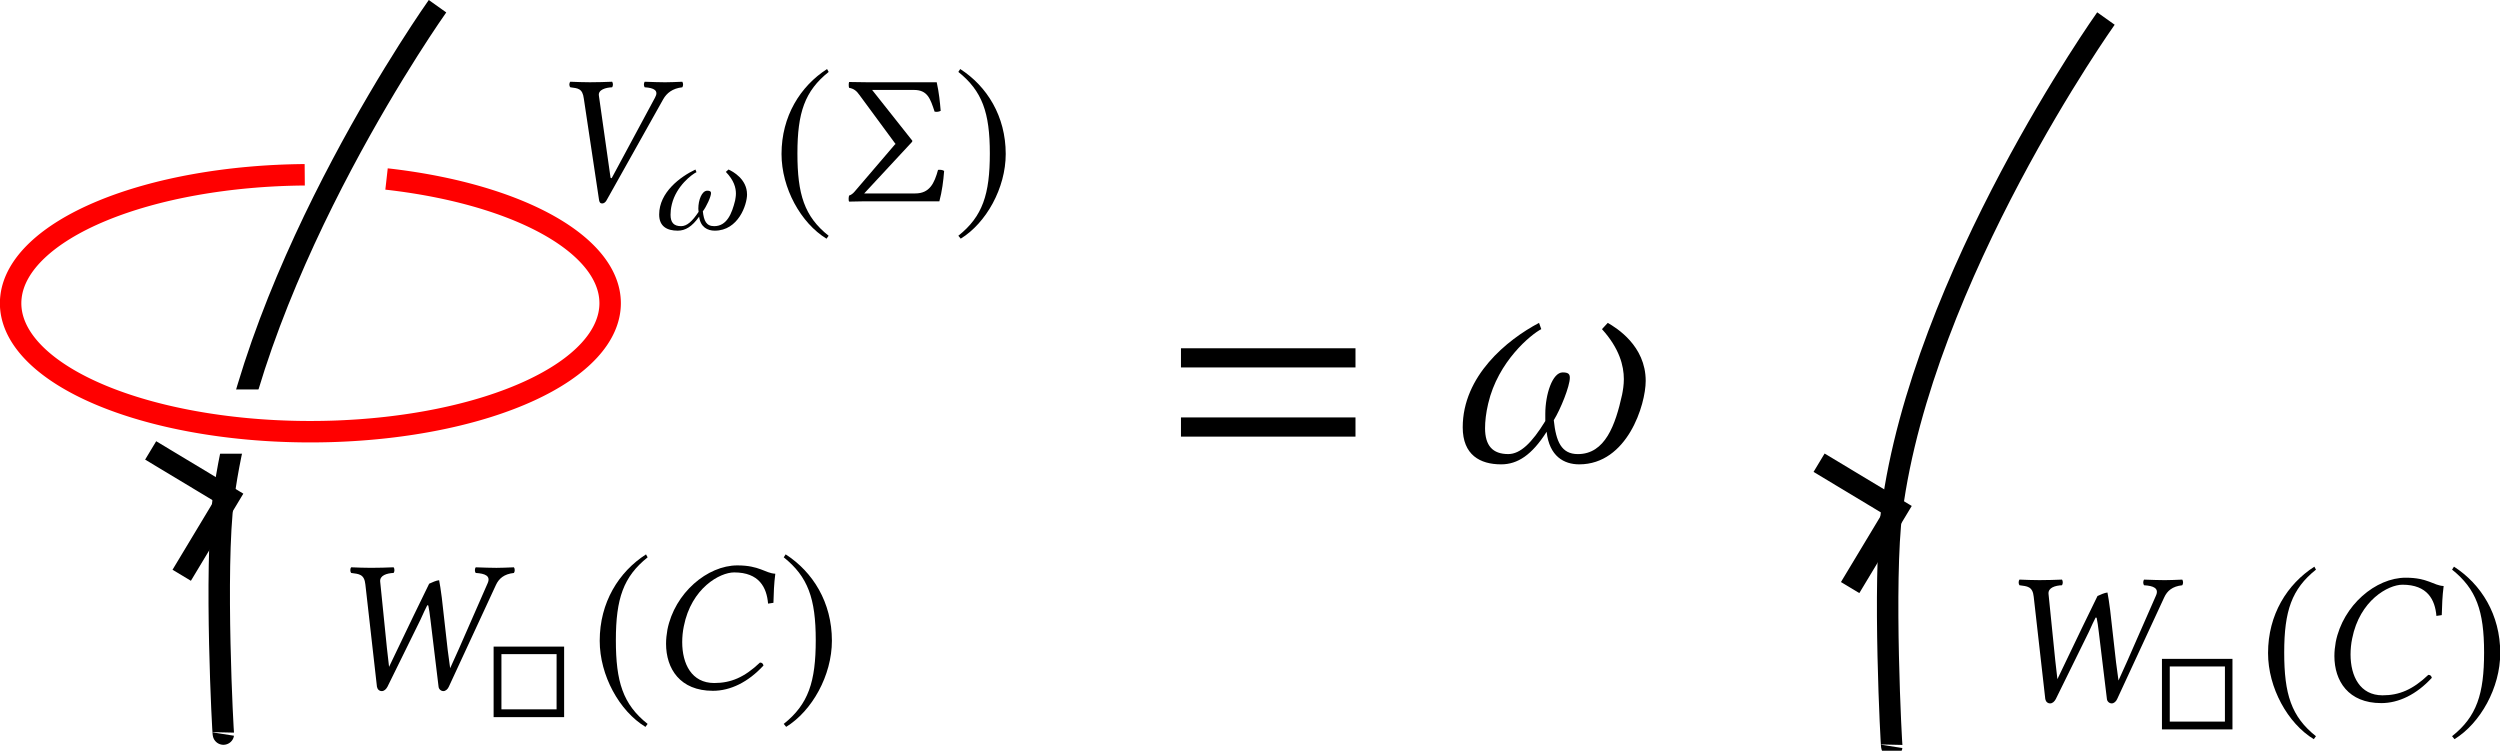 <?xml version="1.0" encoding="UTF-8" standalone="no"?>
<!-- Created with Inkscape (http://www.inkscape.org/) -->

<svg
   width="30.896mm"
   height="9.278mm"
   viewBox="0 0 30.896 9.278"
   version="1.1"
   id="svg1"
   inkscape:version="1.4 (86a8ad7, 2024-10-11)"
   sodipodi:docname="WTWilsonloop2.svg"
   inkscape:export-filename="wtz2.pdf"
   inkscape:export-xdpi="96"
   inkscape:export-ydpi="96"
   xmlns:inkscape="http://www.inkscape.org/namespaces/inkscape"
   xmlns:sodipodi="http://sodipodi.sourceforge.net/DTD/sodipodi-0.dtd"
   xmlns="http://www.w3.org/2000/svg"
   xmlns:svg="http://www.w3.org/2000/svg">
  <sodipodi:namedview
     id="namedview1"
     pagecolor="#ffffff"
     bordercolor="#666666"
     borderopacity="1.0"
     inkscape:showpageshadow="2"
     inkscape:pageopacity="0.0"
     inkscape:pagecheckerboard="0"
     inkscape:deskcolor="#d1d1d1"
     inkscape:document-units="mm"
     inkscape:zoom="13.092427"
     inkscape:cx="51.518331"
     inkscape:cy="23.21953"
     inkscape:window-width="2846"
     inkscape:window-height="1417"
     inkscape:window-x="312"
     inkscape:window-y="284"
     inkscape:window-maximized="0"
     inkscape:current-layer="layer1"
     showgrid="true">
    <inkscape:grid
       id="grid1"
       units="px"
       originx="-15.019"
       originy="-9.746"
       spacingx="0.265"
       spacingy="0.265"
       empcolor="#3f3fff"
       empopacity="0.251"
       color="#3f3fff"
       opacity="0.125"
       empspacing="5"
       dotted="false"
       gridanglex="30"
       gridanglez="30"
       visible="true" />
  </sodipodi:namedview>
  <defs
     id="defs1">
    <marker
       style="overflow:visible"
       id="ArrowWide"
       refX="0"
       refY="0"
       orient="auto-start-reverse"
       inkscape:stockid="Wide arrow"
       markerWidth="1"
       markerHeight="1"
       viewBox="0 0 1 1"
       inkscape:isstock="true"
       inkscape:collect="always"
       preserveAspectRatio="xMidYMid">
      <path
         style="fill:none;stroke:context-stroke;stroke-width:1;stroke-linecap:butt"
         d="M 3,-3 0,0 3,3"
         transform="rotate(180,0.125,0)"
         sodipodi:nodetypes="ccc"
         id="path1" />
    </marker>
    <clipPath
       id="clipPath2111">
      <path
         clip-rule="nonzero"
         d="m 6,2 h 5 V 7.266 H 6 Z m 0,0"
         id="path8006" />
    </clipPath>
    <clipPath
       id="clipPath7140">
      <path
         clip-rule="nonzero"
         d="m 12,2 h 6 v 5.266 h -6 z m 0,0"
         id="path7384" />
    </clipPath>
    <clipPath
       id="clipPath4701">
      <path
         clip-rule="nonzero"
         d="M 0,0 H 5.898 V 3 H 0 Z m 0,0"
         id="path582" />
    </clipPath>
    <clipPath
       id="clipPath7121">
      <path
         clip-rule="nonzero"
         d="m 7,3 h 6 V 8.789 H 7 Z m 0,0"
         id="path3498" />
    </clipPath>
    <clipPath
       id="clipPath3228">
      <path
         clip-rule="nonzero"
         d="m 15,3 h 5 v 5.789 h -5 z m 0,0"
         id="path1445" />
    </clipPath>
    <clipPath
       id="clipPath3411">
      <path
         clip-rule="nonzero"
         d="M 0,0 H 6 V 7.473 H 0 Z m 0,0"
         id="path4413" />
    </clipPath>
    <g
       id="g2842">
      <g
         id="g8710">
        <path
           d="m 2.344,-6.062 0.672,5.938 c 0.031,0.156 0.141,0.25 0.281,0.25 0.141,0 0.25,-0.109 0.328,-0.25 l 1.922,-3.906 c 0.141,-0.312 0.312,-0.688 0.391,-0.828 0.016,0 0.062,0 0.062,0.031 0.047,0.219 0.078,0.438 0.125,0.828 l 0.469,3.875 c 0.016,0.141 0.141,0.25 0.281,0.25 0.125,0 0.25,-0.109 0.312,-0.25 l 2.734,-5.906 c 0.172,-0.375 0.469,-0.641 1.047,-0.703 0.062,-0.078 0.062,-0.25 0,-0.328 -0.406,0.016 -0.734,0.031 -1.016,0.031 -0.297,0 -0.766,-0.016 -1.203,-0.031 -0.062,0.078 -0.062,0.25 0,0.328 0.547,0.031 0.891,0.172 0.688,0.609 L 7.781,-2.344 7.266,-1.203 7.125,-2.25 6.781,-5.297 C 6.734,-5.672 6.656,-6.188 6.625,-6.312 c -0.172,0.016 -0.406,0.125 -0.578,0.203 -0.641,1.312 -1.188,2.438 -1.812,3.75 L 3.719,-1.281 3.594,-2.375 3.203,-6.234 c -0.031,-0.359 0.391,-0.484 0.781,-0.5 0.062,-0.078 0.062,-0.25 0,-0.328 -0.359,0.016 -0.891,0.031 -1.312,0.031 -0.438,0 -0.719,-0.016 -1.156,-0.031 -0.062,0.078 -0.062,0.25 0,0.328 0.453,0.062 0.766,0.062 0.828,0.672 z m 0,0"
           id="path2405" />
      </g>
      <g
         id="g3437">
        <path
           d="m 3.688,0.109 c 1.016,0 2.047,-0.5 2.938,-1.469 C 6.594,-1.469 6.547,-1.531 6.422,-1.531 c -0.906,0.859 -1.688,1.188 -2.656,1.188 -1.312,0 -1.859,-1.109 -1.859,-2.375 0,-0.297 0.031,-0.625 0.094,-0.922 0.438,-2.219 2.094,-3.125 2.922,-3.125 1.453,0 1.891,0.875 1.969,1.812 L 7.203,-5 C 7.219,-5.562 7.234,-6.094 7.312,-6.688 6.719,-6.719 6.406,-7.172 5.109,-7.172 3.375,-7.172 1.469,-5.578 1.047,-3.438 1,-3.156 0.969,-2.906 0.969,-2.625 c 0,1.453 0.812,2.734 2.719,2.734 z m 0,0"
           id="path1625" />
      </g>
      <g
         id="g4155">
        <path
           d="M 4.578,0 V -4.094 H 0.484 V 0 Z m -0.438,-0.453 H 0.938 V -3.656 h 3.203 z m 0,0"
           id="path6495" />
      </g>
      <g
         id="g7924">
        <path
           d="m 3.219,-7.812 c -1.578,1.016 -2.688,2.781 -2.688,5.016 0,2.016 1.141,4.078 2.656,5 L 3.312,2.031 C 1.875,0.891 1.469,-0.422 1.469,-2.828 c 0,-2.422 0.438,-3.688 1.844,-4.812 z m 0,0"
           id="path9469" />
      </g>
      <g
         id="g2853">
        <path
           d="M 0.422,-7.812 0.312,-7.641 c 1.406,1.125 1.859,2.391 1.859,4.812 0,2.406 -0.422,3.719 -1.859,4.859 l 0.141,0.172 c 1.5,-0.922 2.656,-2.984 2.656,-5 0,-2.234 -1.109,-4 -2.688,-5.016 z m 0,0"
           id="path6282" />
      </g>
    </g>
    <g
       id="g3463">
      <g
         id="g4718">
        <path
           d="M 7.141,-0.953 C 7.109,-0.672 6.969,-0.344 6.672,-0.312 l -0.281,0.016 c -0.047,0 -0.109,0.031 -0.109,0.094 L 6.266,0 6.281,0.016 C 6.781,0.016 7.094,0 7.406,0 7.719,0 8.094,0.016 8.578,0.016 L 8.609,0 8.625,-0.203 C 8.641,-0.266 8.594,-0.281 8.531,-0.297 L 8.25,-0.312 C 7.984,-0.344 7.922,-0.484 7.922,-0.703 c 0,-0.078 0,-0.156 0.016,-0.25 l 0.672,-5.312 c 0.031,-0.281 0.172,-0.438 0.484,-0.453 L 9.375,-6.734 c 0.062,0 0.125,0 0.141,-0.078 L 9.531,-7.031 9.516,-7.062 h -1.375 L 4.828,-1.5 c -0.062,0.109 -0.094,0.141 -0.109,0.141 -0.047,0 -0.047,-0.031 -0.062,-0.141 L 3.594,-7.047 2.016,-7.062 2,-7.031 1.969,-6.812 c 0,0.047 0.016,0.078 0.094,0.078 l 0.297,0.016 c 0.25,0.016 0.344,0.094 0.344,0.234 0,0.078 -0.016,0.141 -0.031,0.219 L 1.141,-0.938 C 1.062,-0.641 0.922,-0.344 0.594,-0.312 L 0.312,-0.297 c -0.078,0 -0.109,0.031 -0.109,0.094 L 0.172,0 0.203,0.016 C 0.516,0.016 0.875,0 1.125,0 1.375,0 1.781,0.016 2.078,0.016 L 2.109,0 2.125,-0.203 c 0,-0.062 -0.031,-0.094 -0.078,-0.094 L 1.781,-0.312 C 1.578,-0.328 1.5,-0.469 1.5,-0.656 c 0,-0.078 0,-0.188 0.031,-0.281 l 1.375,-4.781 H 2.938 l 1.047,5.672 C 4.016,0.016 4.062,0.062 4.141,0.062 4.188,0.062 4.25,0.031 4.297,-0.047 l 3.484,-5.781 h 0.016 z m 0,0"
           id="path8532" />
      </g>
    </g>
    <marker
       style="overflow:visible"
       id="ArrowWide-0-5"
       refX="0"
       refY="0"
       orient="auto-start-reverse"
       inkscape:stockid="Wide arrow"
       markerWidth="1"
       markerHeight="1"
       viewBox="0 0 1 1"
       inkscape:isstock="true"
       inkscape:collect="always"
       preserveAspectRatio="xMidYMid">
      <path
         style="fill:none;stroke:context-stroke;stroke-width:1;stroke-linecap:butt"
         d="M 3,-3 0,0 3,3"
         transform="rotate(180,0.125,0)"
         sodipodi:nodetypes="ccc"
         id="path1-9-7" />
    </marker>
    <g
       id="g6009">
      <g
         id="g9116">
        <path
           d="m 6.734,-6.031 c 0.203,-0.359 0.547,-0.641 1.125,-0.703 0.062,-0.078 0.062,-0.25 0,-0.328 -0.406,0.016 -0.734,0.031 -1.016,0.031 -0.297,0 -0.766,-0.016 -1.203,-0.031 -0.062,0.078 -0.062,0.25 0,0.328 0.547,0.031 0.844,0.188 0.609,0.609 l -2.547,4.734 c -0.016,0.031 -0.031,0.031 -0.078,0 l -0.688,-4.844 c -0.062,-0.359 0.406,-0.484 0.781,-0.5 0.062,-0.078 0.062,-0.25 0,-0.328 -0.359,0.016 -0.891,0.031 -1.312,0.031 -0.438,0 -0.734,-0.016 -1.156,-0.031 -0.078,0.078 -0.078,0.25 0,0.328 0.453,0.062 0.719,0.062 0.797,0.672 L 2.938,-0.125 c 0.016,0.172 0.078,0.25 0.188,0.25 0.109,0 0.219,-0.078 0.297,-0.25 z m 0,0"
           id="path2191" />
      </g>
      <g
         id="g429">
        <path
           d="m 5.734,-2.047 c 0,-0.906 -0.844,-1.359 -1.094,-1.469 L 4.484,-3.375 c 0.484,0.5 0.594,0.938 0.594,1.281 0,0.156 -0.031,0.297 -0.047,0.406 -0.188,0.766 -0.484,1.516 -1.234,1.516 -0.469,0 -0.609,-0.312 -0.672,-0.875 C 3.328,-1.312 3.609,-1.906 3.609,-2.125 c 0,-0.094 -0.062,-0.141 -0.219,-0.141 -0.328,0 -0.531,0.562 -0.531,1.062 0,0.062 0.016,0.125 0.016,0.188 -0.375,0.562 -0.688,0.844 -1.031,0.844 -0.422,0 -0.625,-0.203 -0.625,-0.672 0,-0.156 0.016,-0.375 0.078,-0.625 C 1.562,-2.547 2.484,-3.234 2.75,-3.359 l -0.062,-0.156 c -0.891,0.422 -2.141,1.344 -2.141,2.656 0,0.719 0.484,0.953 1.094,0.953 0.453,0 0.844,-0.234 1.266,-0.828 0.078,0.625 0.5,0.828 0.922,0.828 1.391,0 1.906,-1.531 1.906,-2.141 z m 0,0"
           id="path2560" />
      </g>
      <g
         id="g3448">
        <path
           d="m 3.484,-1.391 v -0.344 H 0.375 v 0.344 z m 0,0"
           id="path6506" />
      </g>
      <g
         id="g2685">
        <path
           d="m 2.141,-3.797 c 0,-0.188 -0.016,-0.188 -0.203,-0.188 -0.391,0.391 -1,0.391 -1.219,0.391 v 0.234 c 0.156,0 0.562,0 0.922,-0.172 v 3.016 c 0,0.203 0,0.281 -0.625,0.281 h -0.25 V 0 c 0.328,-0.031 0.797,-0.031 1.125,-0.031 0.328,0 0.797,0 1.125,0.031 v -0.234 h -0.25 c -0.625,0 -0.625,-0.078 -0.625,-0.281 z m 0,0"
           id="path4197" />
      </g>
      <g
         id="g3451">
        <path
           d="m 3.219,-7.812 c -1.578,1.016 -2.688,2.781 -2.688,5.016 0,2.016 1.141,4.078 2.656,5 L 3.312,2.031 C 1.875,0.891 1.469,-0.422 1.469,-2.828 c 0,-2.422 0.438,-3.688 1.844,-4.812 z m 0,0"
           id="path3909" />
      </g>
      <g
         id="g9818">
        <path
           d="M 0.422,-7.812 0.312,-7.641 c 1.406,1.125 1.859,2.391 1.859,4.812 0,2.406 -0.422,3.719 -1.859,4.859 l 0.141,0.172 c 1.5,-0.922 2.656,-2.984 2.656,-5 0,-2.234 -1.109,-4 -2.688,-5.016 z m 0,0"
           id="path1564" />
      </g>
      <g
         id="g1826">
        <path
           d="m 4.062,-6.578 c 0.812,0 0.969,0.531 1.219,1.281 0.141,0.031 0.266,0 0.359,-0.047 C 5.594,-5.875 5.547,-6.391 5.406,-7.031 H 1.344 L 0.234,-7.047 c -0.031,0.062 -0.031,0.281 0,0.344 C 0.5,-6.656 0.672,-6.531 0.844,-6.281 L 2.984,-3.375 h -0.031 l -2.406,2.812 c -0.094,0.109 -0.203,0.188 -0.312,0.219 -0.031,0.078 -0.047,0.297 0,0.359 C 0.234,0.016 0.703,0 1,0 H 5.562 C 5.719,-0.594 5.797,-1.188 5.844,-1.797 5.75,-1.859 5.609,-1.875 5.484,-1.859 c -0.219,0.797 -0.5,1.391 -1.344,1.391 H 1.125 l 2.828,-3.047 0.016,-0.062 -2.375,-3 z m 0,0"
           id="path1137" />
      </g>
    </g>
    <g
       id="g8869">
      <g
         id="g4035">
        <path
           d="m 7.109,-2.797 c 0,-1.234 -1.031,-1.859 -1.328,-2.031 l -0.203,0.219 c 0.609,0.672 0.766,1.281 0.766,1.75 0,0.203 -0.031,0.391 -0.062,0.547 -0.234,1.062 -0.594,2.078 -1.547,2.078 -0.578,0 -0.766,-0.438 -0.844,-1.188 0.234,-0.375 0.562,-1.188 0.562,-1.484 0,-0.125 -0.047,-0.188 -0.25,-0.188 -0.359,0 -0.609,0.766 -0.609,1.453 0,0.078 0,0.156 0,0.25 -0.469,0.766 -0.875,1.156 -1.297,1.156 -0.547,0 -0.812,-0.297 -0.812,-0.906 0,-0.234 0.031,-0.531 0.109,-0.859 0.344,-1.484 1.5,-2.422 1.859,-2.609 L 3.375,-4.828 C 2.25,-4.234 0.703,-2.969 0.703,-1.172 0.703,-0.203 1.312,0.125 2.047,0.125 2.625,0.125 3.125,-0.203 3.641,-1.016 3.734,-0.156 4.25,0.125 4.781,0.125 c 1.688,0 2.328,-2.094 2.328,-2.922 z m 0,0"
           id="path7123" />
      </g>
    </g>
    <g
       id="g2418">
      <g
         id="g7317">
        <path
           d="m 6.734,-6.031 c 0.203,-0.359 0.547,-0.641 1.125,-0.703 0.062,-0.078 0.062,-0.25 0,-0.328 -0.406,0.016 -0.734,0.031 -1.016,0.031 -0.297,0 -0.766,-0.016 -1.203,-0.031 -0.062,0.078 -0.062,0.25 0,0.328 0.547,0.031 0.844,0.188 0.609,0.609 l -2.547,4.734 c -0.016,0.031 -0.031,0.031 -0.078,0 l -0.688,-4.844 c -0.062,-0.359 0.406,-0.484 0.781,-0.5 0.062,-0.078 0.062,-0.25 0,-0.328 -0.359,0.016 -0.891,0.031 -1.312,0.031 -0.438,0 -0.734,-0.016 -1.156,-0.031 -0.078,0.078 -0.078,0.25 0,0.328 0.453,0.062 0.719,0.062 0.797,0.672 L 2.938,-0.125 c 0.016,0.172 0.078,0.25 0.188,0.25 0.109,0 0.219,-0.078 0.297,-0.25 z m 0,0"
           id="path4342" />
      </g>
      <g
         id="g3197">
        <path
           d="m 5.734,-2.047 c 0,-0.906 -0.844,-1.359 -1.094,-1.469 L 4.484,-3.375 c 0.484,0.5 0.594,0.938 0.594,1.281 0,0.156 -0.031,0.297 -0.047,0.406 -0.188,0.766 -0.484,1.516 -1.234,1.516 -0.469,0 -0.609,-0.312 -0.672,-0.875 C 3.328,-1.312 3.609,-1.906 3.609,-2.125 c 0,-0.094 -0.062,-0.141 -0.219,-0.141 -0.328,0 -0.531,0.562 -0.531,1.062 0,0.062 0.016,0.125 0.016,0.188 -0.375,0.562 -0.688,0.844 -1.031,0.844 -0.422,0 -0.625,-0.203 -0.625,-0.672 0,-0.156 0.016,-0.375 0.078,-0.625 C 1.562,-2.547 2.484,-3.234 2.75,-3.359 l -0.062,-0.156 c -0.891,0.422 -2.141,1.344 -2.141,2.656 0,0.719 0.484,0.953 1.094,0.953 0.453,0 0.844,-0.234 1.266,-0.828 0.078,0.625 0.5,0.828 0.922,0.828 1.391,0 1.906,-1.531 1.906,-2.141 z m 0,0"
           id="path8899" />
      </g>
      <g
         id="g4428">
        <path
           d="m 3.219,-7.812 c -1.578,1.016 -2.688,2.781 -2.688,5.016 0,2.016 1.141,4.078 2.656,5 L 3.312,2.031 C 1.875,0.891 1.469,-0.422 1.469,-2.828 c 0,-2.422 0.438,-3.688 1.844,-4.812 z m 0,0"
           id="path3179" />
      </g>
      <g
         id="g8176">
        <path
           d="M 0.422,-7.812 0.312,-7.641 c 1.406,1.125 1.859,2.391 1.859,4.812 0,2.406 -0.422,3.719 -1.859,4.859 l 0.141,0.172 c 1.5,-0.922 2.656,-2.984 2.656,-5 0,-2.234 -1.109,-4 -2.688,-5.016 z m 0,0"
           id="path9189" />
      </g>
      <g
         id="g2750">
        <path
           d="m 4.062,-6.578 c 0.812,0 0.969,0.531 1.219,1.281 0.141,0.031 0.266,0 0.359,-0.047 C 5.594,-5.875 5.547,-6.391 5.406,-7.031 H 1.344 L 0.234,-7.047 c -0.031,0.062 -0.031,0.281 0,0.344 C 0.5,-6.656 0.672,-6.531 0.844,-6.281 L 2.984,-3.375 h -0.031 l -2.406,2.812 c -0.094,0.109 -0.203,0.188 -0.312,0.219 -0.031,0.078 -0.047,0.297 0,0.359 C 0.234,0.016 0.703,0 1,0 H 5.562 C 5.719,-0.594 5.797,-1.188 5.844,-1.797 5.75,-1.859 5.609,-1.875 5.484,-1.859 c -0.219,0.797 -0.5,1.391 -1.344,1.391 H 1.125 l 2.828,-3.047 0.016,-0.062 -2.375,-3 z m 0,0"
           id="path9718" />
      </g>
    </g>
  </defs>
  <g
     inkscape:label="Layer 1"
     inkscape:groupmode="layer"
     id="layer1"
     transform="translate(-15.019,-9.746)">
    <g
       inkscape:label=""
       transform="translate(29.614,14.05)"
       id="g611">
      <g
         fill="#000000"
         fill-opacity="1"
         id="g12"
         transform="matrix(0.353,0,0,0.353,-0.171,-0.002)">
        <g
           id="use10"
           transform="translate(0,4.615)">
          <path
             d="M 6.594,-3.938 V -4.609 H 0.484 V -3.938 Z m 0,2.422 V -2.188 H 0.484 v 0.672 z m 0,0"
             id="path18" />
        </g>
      </g>
    </g>
    <path
       style="fill:none;stroke:#000000;stroke-width:0.265px;stroke-linecap:butt;stroke-linejoin:miter;stroke-opacity:1;marker-mid:url(#ArrowWide)"
       d="m 38.399,18.97 c -0.005,0.032 -0.114,-2.042 0,-2.91 0.38,-2.898 2.646,-6.085 2.646,-6.085"
       id="path5"
       sodipodi:nodetypes="csc" />
    <g
       inkscape:label=""
       transform="matrix(0.603,0,0,0.603,39.966,16.749)"
       id="g5">
      <g
         fill="#000000"
         fill-opacity="1"
         id="g6"
         transform="matrix(0.353,0,0,0.353,-0.875,-0.67)">
        <g
           id="use5"
           transform="translate(1.011,9.711)">
          <path
             d="m 2.344,-6.062 0.672,5.938 c 0.031,0.156 0.141,0.25 0.281,0.25 0.141,0 0.25,-0.109 0.328,-0.25 l 1.922,-3.906 c 0.141,-0.312 0.312,-0.688 0.391,-0.828 0.016,0 0.062,0 0.062,0.031 0.047,0.219 0.078,0.438 0.125,0.828 l 0.469,3.875 c 0.016,0.141 0.141,0.25 0.281,0.25 0.125,0 0.25,-0.109 0.312,-0.25 l 2.734,-5.906 c 0.172,-0.375 0.469,-0.641 1.047,-0.703 0.062,-0.078 0.062,-0.25 0,-0.328 -0.406,0.016 -0.734,0.031 -1.016,0.031 -0.297,0 -0.766,-0.016 -1.203,-0.031 -0.062,0.078 -0.062,0.25 0,0.328 0.547,0.031 0.891,0.172 0.688,0.609 L 7.781,-2.344 7.266,-1.203 7.125,-2.25 6.781,-5.297 C 6.734,-5.672 6.656,-6.188 6.625,-6.312 c -0.172,0.016 -0.406,0.125 -0.578,0.203 -0.641,1.312 -1.188,2.438 -1.812,3.75 L 3.719,-1.281 3.594,-2.375 3.203,-6.234 c -0.031,-0.359 0.391,-0.484 0.781,-0.5 0.062,-0.078 0.062,-0.25 0,-0.328 -0.359,0.016 -0.891,0.031 -1.312,0.031 -0.438,0 -0.719,-0.016 -1.156,-0.031 -0.062,0.078 -0.062,0.25 0,0.328 0.453,0.062 0.766,0.062 0.828,0.672 z m 0,0"
             id="path10" />
        </g>
      </g>
      <g
         fill="#000000"
         fill-opacity="1"
         id="g7"
         transform="matrix(0.353,0,0,0.353,-0.875,-0.67)">
        <g
           id="use6"
           transform="translate(10.316,11.347)">
          <path
             d="M 4.578,0 V -4.094 H 0.484 V 0 Z m -0.438,-0.453 H 0.938 V -3.656 h 3.203 z m 0,0"
             id="path11" />
        </g>
      </g>
      <g
         fill="#000000"
         fill-opacity="1"
         id="g8"
         transform="matrix(0.353,0,0,0.353,-0.875,-0.67)">
        <g
           id="use7"
           transform="translate(16.429,9.711)">
          <path
             d="m 3.219,-7.812 c -1.578,1.016 -2.688,2.781 -2.688,5.016 0,2.016 1.141,4.078 2.656,5 L 3.312,2.031 C 1.875,0.891 1.469,-0.422 1.469,-2.828 c 0,-2.422 0.438,-3.688 1.844,-4.812 z m 0,0"
             id="path12" />
        </g>
      </g>
      <g
         fill="#000000"
         fill-opacity="1"
         id="g9"
         transform="matrix(0.353,0,0,0.353,-0.875,-0.67)">
        <g
           id="use8"
           transform="translate(19.843,9.711)">
          <path
             d="m 3.688,0.109 c 1.016,0 2.047,-0.5 2.938,-1.469 C 6.594,-1.469 6.547,-1.531 6.422,-1.531 c -0.906,0.859 -1.688,1.188 -2.656,1.188 -1.312,0 -1.859,-1.109 -1.859,-2.375 0,-0.297 0.031,-0.625 0.094,-0.922 0.438,-2.219 2.094,-3.125 2.922,-3.125 1.453,0 1.891,0.875 1.969,1.812 L 7.203,-5 C 7.219,-5.562 7.234,-6.094 7.312,-6.688 6.719,-6.719 6.406,-7.172 5.109,-7.172 3.375,-7.172 1.469,-5.578 1.047,-3.438 1,-3.156 0.969,-2.906 0.969,-2.625 c 0,1.453 0.812,2.734 2.719,2.734 z m 0,0"
             id="path13" />
        </g>
      </g>
      <g
         fill="#000000"
         fill-opacity="1"
         id="g10"
         transform="matrix(0.353,0,0,0.353,-0.875,-0.67)">
        <g
           id="use9"
           transform="translate(27.332,9.711)">
          <path
             d="M 0.422,-7.812 0.312,-7.641 c 1.406,1.125 1.859,2.391 1.859,4.812 0,2.406 -0.422,3.719 -1.859,4.859 l 0.141,0.172 c 1.5,-0.922 2.656,-2.984 2.656,-5 0,-2.234 -1.109,-4 -2.688,-5.016 z m 0,0"
             id="path14" />
        </g>
      </g>
    </g>
    <path
       style="fill:none;stroke:#000000;stroke-width:0.265px;stroke-linecap:butt;stroke-linejoin:miter;stroke-opacity:1;marker-mid:url(#ArrowWide-0-5)"
       d="m 17.78,18.818 c -0.005,0.032 -0.114,-2.042 0,-2.91 0.38,-2.898 2.646,-6.085 2.646,-6.085"
       id="path5-8-9"
       sodipodi:nodetypes="csc" />
    <g
       inkscape:label=""
       transform="matrix(0.603,0,0,0.603,19.348,16.597)"
       id="g5-8-2">
      <g
         fill="#000000"
         fill-opacity="1"
         id="g6-2-7"
         transform="matrix(0.353,0,0,0.353,-0.875,-0.67)">
        <g
           id="use5-4-9"
           transform="translate(1.011,9.711)">
          <path
             d="m 2.344,-6.062 0.672,5.938 c 0.031,0.156 0.141,0.25 0.281,0.25 0.141,0 0.25,-0.109 0.328,-0.25 l 1.922,-3.906 c 0.141,-0.312 0.312,-0.688 0.391,-0.828 0.016,0 0.062,0 0.062,0.031 0.047,0.219 0.078,0.438 0.125,0.828 l 0.469,3.875 c 0.016,0.141 0.141,0.25 0.281,0.25 0.125,0 0.25,-0.109 0.312,-0.25 l 2.734,-5.906 c 0.172,-0.375 0.469,-0.641 1.047,-0.703 0.062,-0.078 0.062,-0.25 0,-0.328 -0.406,0.016 -0.734,0.031 -1.016,0.031 -0.297,0 -0.766,-0.016 -1.203,-0.031 -0.062,0.078 -0.062,0.25 0,0.328 0.547,0.031 0.891,0.172 0.688,0.609 L 7.781,-2.344 7.266,-1.203 7.125,-2.25 6.781,-5.297 C 6.734,-5.672 6.656,-6.188 6.625,-6.312 c -0.172,0.016 -0.406,0.125 -0.578,0.203 -0.641,1.312 -1.188,2.438 -1.812,3.75 L 3.719,-1.281 3.594,-2.375 3.203,-6.234 c -0.031,-0.359 0.391,-0.484 0.781,-0.5 0.062,-0.078 0.062,-0.25 0,-0.328 -0.359,0.016 -0.891,0.031 -1.312,0.031 -0.438,0 -0.719,-0.016 -1.156,-0.031 -0.062,0.078 -0.062,0.25 0,0.328 0.453,0.062 0.766,0.062 0.828,0.672 z m 0,0"
             id="path10-5-5" />
        </g>
      </g>
      <g
         fill="#000000"
         fill-opacity="1"
         id="g7-5-4"
         transform="matrix(0.353,0,0,0.353,-0.875,-0.67)">
        <g
           id="use6-1-3"
           transform="translate(10.316,11.347)">
          <path
             d="M 4.578,0 V -4.094 H 0.484 V 0 Z m -0.438,-0.453 H 0.938 V -3.656 h 3.203 z m 0,0"
             id="path11-7-1" />
        </g>
      </g>
      <g
         fill="#000000"
         fill-opacity="1"
         id="g8-1-2"
         transform="matrix(0.353,0,0,0.353,-0.875,-0.67)">
        <g
           id="use7-1-3"
           transform="translate(16.429,9.711)">
          <path
             d="m 3.219,-7.812 c -1.578,1.016 -2.688,2.781 -2.688,5.016 0,2.016 1.141,4.078 2.656,5 L 3.312,2.031 C 1.875,0.891 1.469,-0.422 1.469,-2.828 c 0,-2.422 0.438,-3.688 1.844,-4.812 z m 0,0"
             id="path12-5-3" />
        </g>
      </g>
      <g
         fill="#000000"
         fill-opacity="1"
         id="g9-2-4"
         transform="matrix(0.353,0,0,0.353,-0.875,-0.67)">
        <g
           id="use8-7-1"
           transform="translate(19.843,9.711)">
          <path
             d="m 3.688,0.109 c 1.016,0 2.047,-0.5 2.938,-1.469 C 6.594,-1.469 6.547,-1.531 6.422,-1.531 c -0.906,0.859 -1.688,1.188 -2.656,1.188 -1.312,0 -1.859,-1.109 -1.859,-2.375 0,-0.297 0.031,-0.625 0.094,-0.922 0.438,-2.219 2.094,-3.125 2.922,-3.125 1.453,0 1.891,0.875 1.969,1.812 L 7.203,-5 C 7.219,-5.562 7.234,-6.094 7.312,-6.688 6.719,-6.719 6.406,-7.172 5.109,-7.172 3.375,-7.172 1.469,-5.578 1.047,-3.438 1,-3.156 0.969,-2.906 0.969,-2.625 c 0,1.453 0.812,2.734 2.719,2.734 z m 0,0"
             id="path13-6-1" />
        </g>
      </g>
      <g
         fill="#000000"
         fill-opacity="1"
         id="g10-1-3"
         transform="matrix(0.353,0,0,0.353,-0.875,-0.67)">
        <g
           id="use9-4-8"
           transform="translate(27.332,9.711)">
          <path
             d="M 0.422,-7.812 0.312,-7.641 c 1.406,1.125 1.859,2.391 1.859,4.812 0,2.406 -0.422,3.719 -1.859,4.859 l 0.141,0.172 c 1.5,-0.922 2.656,-2.984 2.656,-5 0,-2.234 -1.109,-4 -2.688,-5.016 z m 0,0"
             id="path14-2-7" />
        </g>
      </g>
    </g>
    <rect
       style="fill:#ffffff;stroke:none;stroke-width:0.265;stroke-dasharray:none;stroke-opacity:1"
       id="rect11"
       width="1.058"
       height="0.794"
       x="17.456"
       y="14.559" />
    <path
       style="fill:none;stroke:#ff0000;stroke-width:0.265;stroke-dasharray:none;stroke-opacity:1"
       id="path6-18"
       sodipodi:type="arc"
       sodipodi:cx="18.855194"
       sodipodi:cy="13.493472"
       sodipodi:rx="3.7041664"
       sodipodi:ry="1.5875"
       sodipodi:start="4.9692684"
       sodipodi:end="4.693542"
       sodipodi:arc-type="arc"
       d="m 19.796,11.958 a 3.704,1.587 0 0 1 2.698,1.832 3.704,1.587 0 0 1 -4.079,1.28 3.704,1.587 0 0 1 -3.26,-1.656 3.704,1.587 0 0 1 3.63,-1.508"
       sodipodi:open="true" />
    <g
       inkscape:label=""
       transform="translate(33.095,13.736)"
       id="g16">
      <g
         fill="#000000"
         fill-opacity="1"
         id="g2-1"
         transform="matrix(0.353,0,0,0.353,-0.835,-0.674)">
        <g
           id="use1-1"
           transform="translate(1.665,6.738)">
          <path
             d="m 7.109,-2.797 c 0,-1.234 -1.031,-1.859 -1.328,-2.031 l -0.203,0.219 c 0.609,0.672 0.766,1.281 0.766,1.75 0,0.203 -0.031,0.391 -0.062,0.547 -0.234,1.062 -0.594,2.078 -1.547,2.078 -0.578,0 -0.766,-0.438 -0.844,-1.188 0.234,-0.375 0.562,-1.188 0.562,-1.484 0,-0.125 -0.047,-0.188 -0.25,-0.188 -0.359,0 -0.609,0.766 -0.609,1.453 0,0.078 0,0.156 0,0.25 -0.469,0.766 -0.875,1.156 -1.297,1.156 -0.547,0 -0.812,-0.297 -0.812,-0.906 0,-0.234 0.031,-0.531 0.109,-0.859 0.344,-1.484 1.5,-2.422 1.859,-2.609 L 3.375,-4.828 C 2.25,-4.234 0.703,-2.969 0.703,-1.172 0.703,-0.203 1.312,0.125 2.047,0.125 2.625,0.125 3.125,-0.203 3.641,-1.016 3.734,-0.156 4.25,0.125 4.781,0.125 c 1.688,0 2.328,-2.094 2.328,-2.922 z m 0,0"
             id="path2-1" />
        </g>
      </g>
    </g>
    <g
       inkscape:label=""
       transform="matrix(0.593,0,0,0.593,22.055,10.599)"
       id="g17">
      <g
         fill="#000000"
         fill-opacity="1"
         id="g6-1"
         transform="matrix(0.353,0,0,0.353,-0.873,-0.67)">
        <g
           id="use5-1"
           transform="translate(1.283,9.711)">
          <path
             d="m 6.734,-6.031 c 0.203,-0.359 0.547,-0.641 1.125,-0.703 0.062,-0.078 0.062,-0.25 0,-0.328 -0.406,0.016 -0.734,0.031 -1.016,0.031 -0.297,0 -0.766,-0.016 -1.203,-0.031 -0.062,0.078 -0.062,0.25 0,0.328 0.547,0.031 0.844,0.188 0.609,0.609 l -2.547,4.734 c -0.016,0.031 -0.031,0.031 -0.078,0 l -0.688,-4.844 c -0.062,-0.359 0.406,-0.484 0.781,-0.5 0.062,-0.078 0.062,-0.25 0,-0.328 -0.359,0.016 -0.891,0.031 -1.312,0.031 -0.438,0 -0.734,-0.016 -1.156,-0.031 -0.078,0.078 -0.078,0.25 0,0.328 0.453,0.062 0.719,0.062 0.797,0.672 L 2.938,-0.125 c 0.016,0.172 0.078,0.25 0.188,0.25 0.109,0 0.219,-0.078 0.297,-0.25 z m 0,0"
             id="path10-1" />
        </g>
      </g>
      <g
         fill="#000000"
         fill-opacity="1"
         id="g7-1"
         transform="matrix(0.353,0,0,0.353,-0.873,-0.67)">
        <g
           id="use6-1"
           transform="translate(7.23,11.347)">
          <path
             d="m 5.734,-2.047 c 0,-0.906 -0.844,-1.359 -1.094,-1.469 L 4.484,-3.375 c 0.484,0.5 0.594,0.938 0.594,1.281 0,0.156 -0.031,0.297 -0.047,0.406 -0.188,0.766 -0.484,1.516 -1.234,1.516 -0.469,0 -0.609,-0.312 -0.672,-0.875 C 3.328,-1.312 3.609,-1.906 3.609,-2.125 c 0,-0.094 -0.062,-0.141 -0.219,-0.141 -0.328,0 -0.531,0.562 -0.531,1.062 0,0.062 0.016,0.125 0.016,0.188 -0.375,0.562 -0.688,0.844 -1.031,0.844 -0.422,0 -0.625,-0.203 -0.625,-0.672 0,-0.156 0.016,-0.375 0.078,-0.625 C 1.562,-2.547 2.484,-3.234 2.75,-3.359 l -0.062,-0.156 c -0.891,0.422 -2.141,1.344 -2.141,2.656 0,0.719 0.484,0.953 1.094,0.953 0.453,0 0.844,-0.234 1.266,-0.828 0.078,0.625 0.5,0.828 0.922,0.828 1.391,0 1.906,-1.531 1.906,-2.141 z m 0,0"
             id="path11-1" />
        </g>
      </g>
      <g
         fill="#000000"
         fill-opacity="1"
         id="g8-1"
         transform="matrix(0.353,0,0,0.353,-0.873,-0.67)">
        <g
           id="use7-1"
           transform="translate(14.47,9.711)">
          <path
             d="m 3.219,-7.812 c -1.578,1.016 -2.688,2.781 -2.688,5.016 0,2.016 1.141,4.078 2.656,5 L 3.312,2.031 C 1.875,0.891 1.469,-0.422 1.469,-2.828 c 0,-2.422 0.438,-3.688 1.844,-4.812 z m 0,0"
             id="path12-1" />
        </g>
      </g>
      <g
         fill="#000000"
         fill-opacity="1"
         id="g9-1"
         transform="matrix(0.353,0,0,0.353,-0.873,-0.67)">
        <g
           id="use8-1"
           transform="translate(18.757,9.711)">
          <path
             d="m 4.062,-6.578 c 0.812,0 0.969,0.531 1.219,1.281 0.141,0.031 0.266,0 0.359,-0.047 C 5.594,-5.875 5.547,-6.391 5.406,-7.031 H 1.344 L 0.234,-7.047 c -0.031,0.062 -0.031,0.281 0,0.344 C 0.5,-6.656 0.672,-6.531 0.844,-6.281 L 2.984,-3.375 h -0.031 l -2.406,2.812 c -0.094,0.109 -0.203,0.188 -0.312,0.219 -0.031,0.078 -0.047,0.297 0,0.359 C 0.234,0.016 0.703,0 1,0 H 5.562 C 5.719,-0.594 5.797,-1.188 5.844,-1.797 5.75,-1.859 5.609,-1.875 5.484,-1.859 c -0.219,0.797 -0.5,1.391 -1.344,1.391 H 1.125 l 2.828,-3.047 0.016,-0.062 -2.375,-3 z m 0,0"
             id="path13-1" />
        </g>
      </g>
      <g
         fill="#000000"
         fill-opacity="1"
         id="g10-1"
         transform="matrix(0.353,0,0,0.353,-0.873,-0.67)">
        <g
           id="use9-1"
           transform="translate(25.128,9.711)">
          <path
             d="M 0.422,-7.812 0.312,-7.641 c 1.406,1.125 1.859,2.391 1.859,4.812 0,2.406 -0.422,3.719 -1.859,4.859 l 0.141,0.172 c 1.5,-0.922 2.656,-2.984 2.656,-5 0,-2.234 -1.109,-4 -2.688,-5.016 z m 0,0"
             id="path14-1" />
        </g>
      </g>
    </g>
  </g>
</svg>
